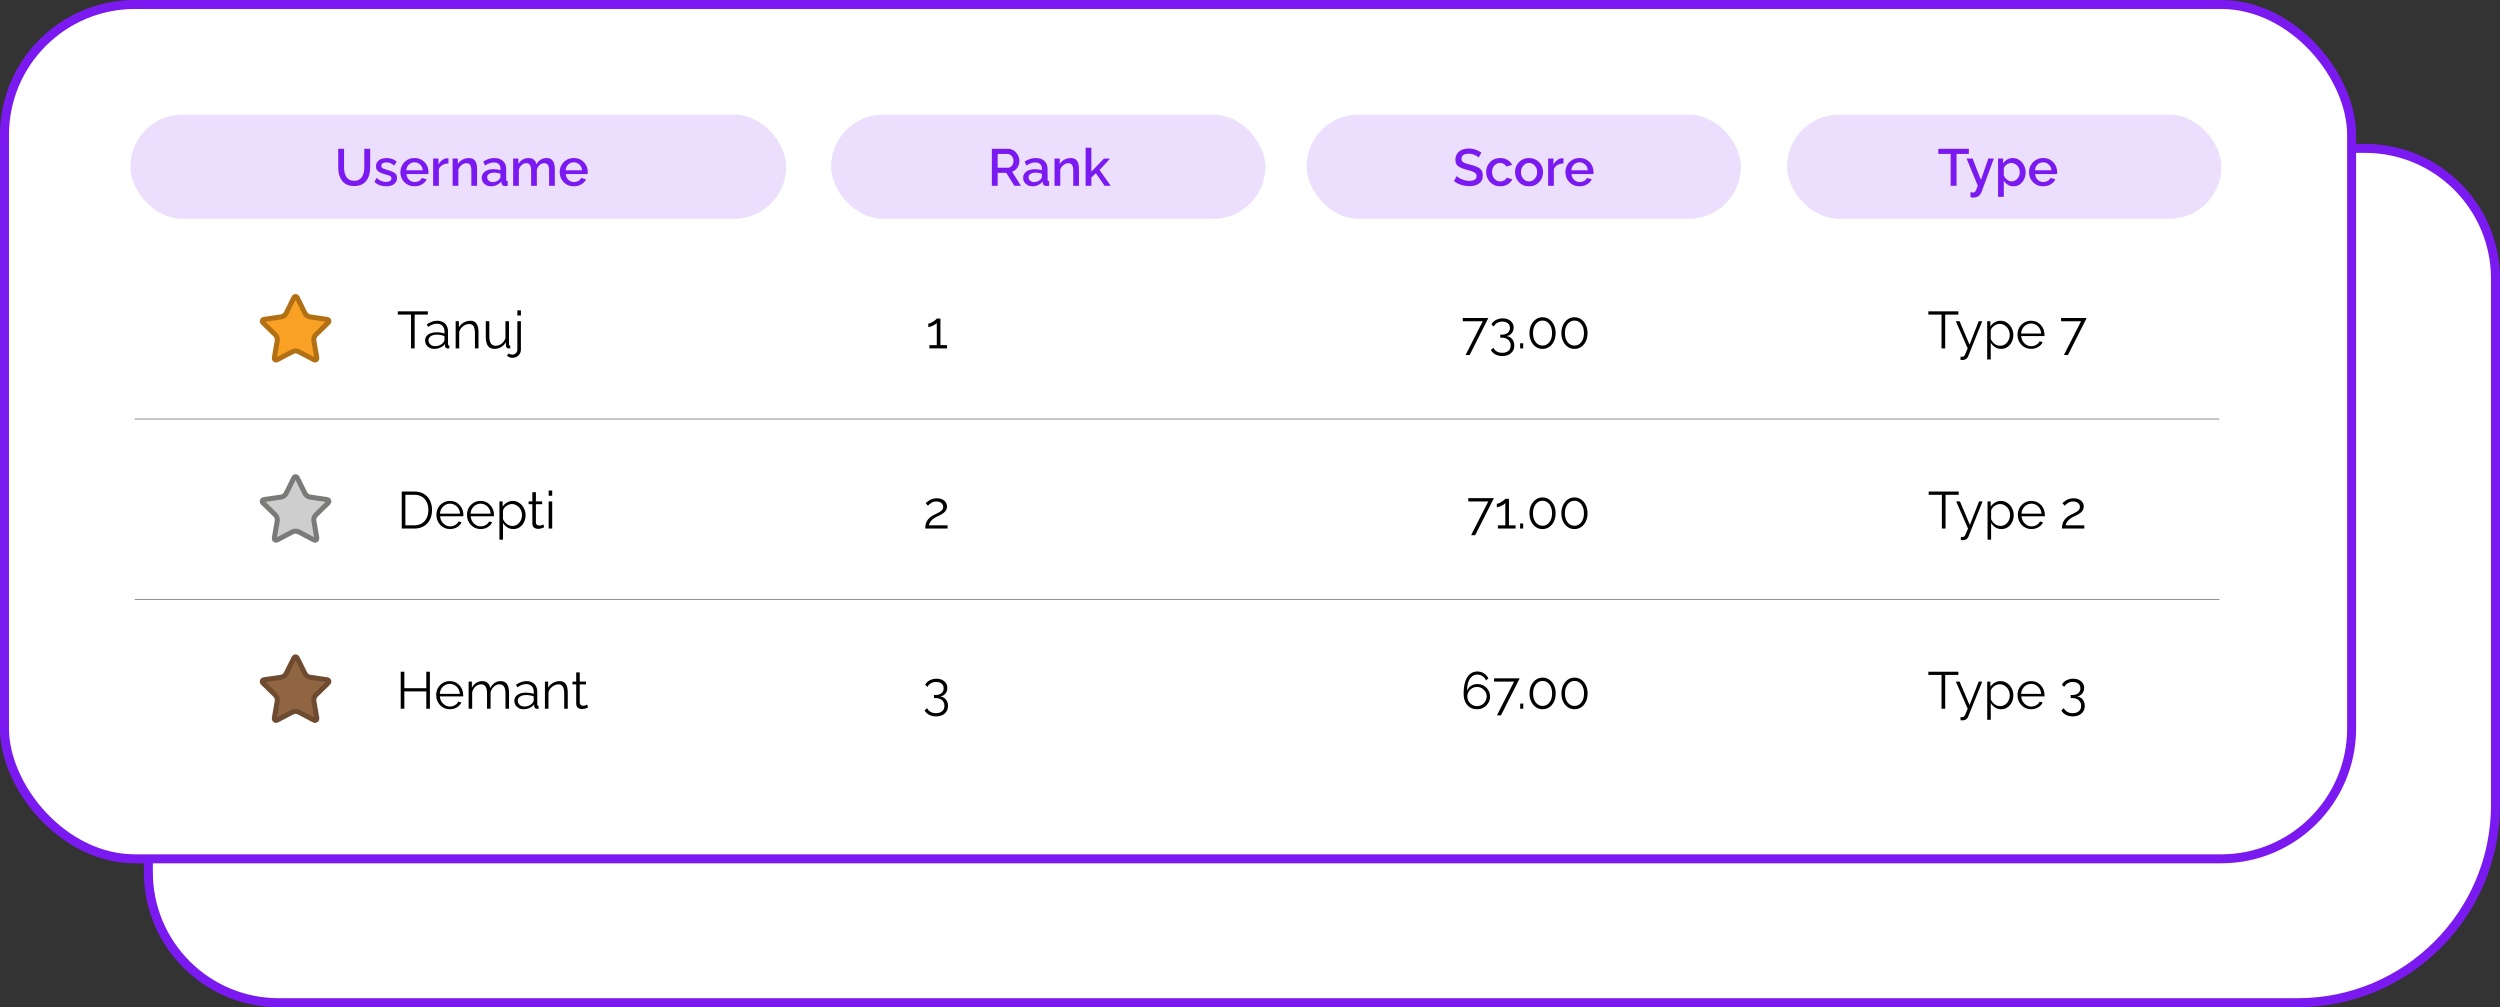 <svg width="556" height="224" viewBox="0 0 556 224" fill="none" xmlns="http://www.w3.org/2000/svg">
<rect x="0" y="0" width="556" height="224" fill="#333333" stroke="none"/>
<path d="M62 33H526C542.016 33 555 45.984 555 62V179C555 203.301 535.301 223 511 223H62C45.984 223 33 210.016 33 194V62C33 45.984 45.984 33 62 33Z" fill="white" stroke="#7A1AF0" stroke-width="2"/>
<rect x="1" y="1" width="522" height="190" rx="29" fill="white" stroke="#7A1AF0" stroke-width="2"/>
<rect x="184.838" y="25.486" width="96.588" height="23.181" rx="11.591" fill="#EBDFFD"/>
<path d="M220.588 41.316V33.087H224.17C224.541 33.087 224.881 33.164 225.19 33.319C225.499 33.474 225.765 33.678 225.989 33.933C226.221 34.188 226.399 34.474 226.523 34.791C226.654 35.108 226.72 35.432 226.72 35.764C226.72 36.128 226.654 36.475 226.523 36.808C226.391 37.14 226.202 37.426 225.955 37.665C225.715 37.905 225.433 38.079 225.108 38.187L227.044 41.316H225.584L223.799 38.453H221.886V41.316H220.588ZM221.886 37.306H224.158C224.398 37.306 224.61 37.236 224.796 37.097C224.981 36.958 225.128 36.773 225.236 36.541C225.344 36.302 225.398 36.043 225.398 35.764C225.398 35.479 225.336 35.224 225.213 35C225.089 34.768 224.927 34.582 224.726 34.443C224.533 34.304 224.32 34.235 224.089 34.235H221.886V37.306ZM227.546 39.543C227.546 39.157 227.655 38.821 227.871 38.535C228.095 38.241 228.4 38.017 228.787 37.862C229.173 37.7 229.621 37.619 230.131 37.619C230.402 37.619 230.676 37.638 230.954 37.677C231.24 37.716 231.491 37.777 231.707 37.862V37.48C231.707 37.055 231.58 36.723 231.325 36.483C231.07 36.244 230.703 36.124 230.224 36.124C229.884 36.124 229.563 36.186 229.262 36.309C228.961 36.425 228.64 36.591 228.3 36.808L227.871 35.95C228.273 35.68 228.675 35.479 229.076 35.347C229.486 35.216 229.915 35.15 230.363 35.15C231.174 35.15 231.812 35.367 232.275 35.799C232.747 36.224 232.982 36.831 232.982 37.619V39.879C232.982 40.026 233.006 40.13 233.052 40.192C233.106 40.254 233.195 40.289 233.319 40.296V41.316C233.203 41.34 233.098 41.355 233.006 41.363C232.913 41.37 232.836 41.374 232.774 41.374C232.503 41.374 232.299 41.309 232.16 41.177C232.02 41.046 231.939 40.891 231.916 40.714L231.881 40.366C231.619 40.706 231.282 40.969 230.873 41.154C230.463 41.34 230.05 41.432 229.633 41.432C229.231 41.432 228.872 41.351 228.555 41.189C228.238 41.019 227.991 40.791 227.813 40.505C227.635 40.219 227.546 39.898 227.546 39.543ZM231.406 39.914C231.499 39.813 231.572 39.713 231.626 39.613C231.68 39.512 231.707 39.423 231.707 39.346V38.651C231.491 38.566 231.263 38.504 231.024 38.465C230.784 38.419 230.548 38.396 230.317 38.396C229.853 38.396 229.474 38.488 229.181 38.674C228.895 38.859 228.752 39.114 228.752 39.439C228.752 39.617 228.798 39.786 228.891 39.949C228.991 40.111 229.131 40.242 229.308 40.343C229.494 40.443 229.722 40.493 229.992 40.493C230.27 40.493 230.537 40.439 230.792 40.331C231.047 40.223 231.252 40.084 231.406 39.914ZM239.965 41.316H238.69V37.92C238.69 37.356 238.598 36.943 238.412 36.68C238.234 36.417 237.968 36.286 237.612 36.286C237.365 36.286 237.118 36.348 236.871 36.472C236.631 36.595 236.415 36.765 236.221 36.982C236.028 37.19 235.889 37.434 235.804 37.712V41.316H234.529V35.255H235.688V36.472C235.843 36.201 236.044 35.969 236.291 35.776C236.546 35.575 236.832 35.421 237.149 35.312C237.465 35.204 237.802 35.15 238.157 35.15C238.52 35.15 238.818 35.216 239.05 35.347C239.289 35.479 239.475 35.66 239.606 35.892C239.745 36.116 239.838 36.379 239.884 36.68C239.938 36.974 239.965 37.287 239.965 37.619V41.316ZM245.664 41.316L243.717 38.523L242.72 39.474V41.316H241.445V32.855H242.72V38.187L245.525 35.266H246.893L244.54 37.804L247.02 41.316H245.664Z" fill="#7A1AF0"/>
<rect x="29" y="25.486" width="145.847" height="23.181" rx="11.591" fill="#EBDFFD"/>
<path d="M78.768 41.374C78.111 41.374 77.555 41.262 77.099 41.038C76.651 40.814 76.288 40.509 76.009 40.123C75.739 39.736 75.538 39.296 75.407 38.801C75.283 38.307 75.221 37.793 75.221 37.26V33.087H76.519V37.26C76.519 37.638 76.558 38.005 76.635 38.361C76.713 38.709 76.836 39.022 77.006 39.3C77.176 39.578 77.404 39.798 77.69 39.96C77.984 40.123 78.343 40.204 78.768 40.204C79.201 40.204 79.56 40.123 79.846 39.96C80.139 39.79 80.367 39.566 80.53 39.288C80.7 39.002 80.823 38.685 80.901 38.338C80.978 37.99 81.016 37.631 81.016 37.26V33.087H82.326V37.26C82.326 37.824 82.257 38.357 82.118 38.859C81.986 39.354 81.778 39.79 81.492 40.169C81.214 40.54 80.85 40.834 80.402 41.05C79.954 41.266 79.409 41.374 78.768 41.374ZM85.899 41.432C85.389 41.432 84.906 41.351 84.45 41.189C83.994 41.019 83.604 40.768 83.28 40.435L83.755 39.578C84.103 39.887 84.45 40.111 84.798 40.25C85.153 40.389 85.505 40.459 85.853 40.459C86.208 40.459 86.498 40.393 86.722 40.262C86.946 40.123 87.058 39.922 87.058 39.659C87.058 39.466 87 39.323 86.884 39.23C86.768 39.137 86.598 39.056 86.374 38.987C86.158 38.917 85.895 38.84 85.586 38.755C85.153 38.623 84.79 38.488 84.497 38.349C84.203 38.202 83.983 38.025 83.836 37.816C83.689 37.607 83.616 37.341 83.616 37.016C83.616 36.622 83.716 36.286 83.917 36.008C84.118 35.73 84.396 35.517 84.752 35.37C85.115 35.224 85.532 35.15 86.003 35.15C86.444 35.15 86.85 35.22 87.22 35.359C87.599 35.49 87.931 35.699 88.217 35.985L87.672 36.831C87.402 36.584 87.124 36.402 86.838 36.286C86.56 36.17 86.258 36.112 85.934 36.112C85.748 36.112 85.571 36.135 85.401 36.182C85.231 36.22 85.088 36.298 84.972 36.414C84.864 36.522 84.81 36.676 84.81 36.877C84.81 37.039 84.856 37.171 84.949 37.271C85.041 37.372 85.18 37.457 85.366 37.526C85.551 37.596 85.779 37.673 86.05 37.758C86.521 37.897 86.923 38.036 87.255 38.175C87.588 38.307 87.843 38.481 88.02 38.697C88.206 38.906 88.298 39.195 88.298 39.566C88.298 40.154 88.078 40.613 87.638 40.946C87.205 41.27 86.625 41.432 85.899 41.432ZM92.184 41.432C91.712 41.432 91.283 41.351 90.897 41.189C90.518 41.019 90.19 40.791 89.912 40.505C89.634 40.211 89.417 39.879 89.263 39.508C89.116 39.13 89.043 38.728 89.043 38.303C89.043 37.731 89.174 37.209 89.437 36.738C89.699 36.259 90.066 35.877 90.538 35.591C91.009 35.297 91.562 35.15 92.195 35.15C92.829 35.15 93.374 35.297 93.829 35.591C94.293 35.877 94.652 36.255 94.907 36.727C95.162 37.198 95.29 37.704 95.29 38.245C95.29 38.338 95.286 38.426 95.278 38.511C95.271 38.589 95.263 38.654 95.255 38.709H90.399C90.422 39.064 90.518 39.377 90.688 39.647C90.866 39.91 91.09 40.119 91.361 40.273C91.631 40.42 91.921 40.493 92.23 40.493C92.57 40.493 92.891 40.408 93.192 40.239C93.501 40.069 93.71 39.844 93.818 39.566L94.907 39.879C94.776 40.173 94.575 40.439 94.305 40.679C94.042 40.911 93.729 41.096 93.366 41.235C93.003 41.367 92.609 41.432 92.184 41.432ZM90.364 37.862H94.026C94.003 37.515 93.903 37.209 93.725 36.947C93.555 36.676 93.335 36.468 93.064 36.321C92.802 36.166 92.508 36.089 92.184 36.089C91.867 36.089 91.573 36.166 91.303 36.321C91.04 36.468 90.824 36.676 90.654 36.947C90.484 37.209 90.387 37.515 90.364 37.862ZM99.737 36.356C99.243 36.363 98.802 36.475 98.416 36.692C98.037 36.908 97.767 37.213 97.605 37.607V41.316H96.33V35.255H97.512V36.611C97.721 36.193 97.995 35.861 98.335 35.614C98.675 35.359 99.034 35.22 99.413 35.197C99.49 35.197 99.552 35.197 99.598 35.197C99.653 35.197 99.699 35.2 99.737 35.208V36.356ZM106.101 41.316H104.826V37.92C104.826 37.356 104.733 36.943 104.548 36.68C104.37 36.417 104.103 36.286 103.748 36.286C103.501 36.286 103.254 36.348 103.006 36.472C102.767 36.595 102.55 36.765 102.357 36.982C102.164 37.19 102.025 37.434 101.94 37.712V41.316H100.665V35.255H101.824V36.472C101.979 36.201 102.179 35.969 102.427 35.776C102.682 35.575 102.968 35.421 103.284 35.312C103.601 35.204 103.937 35.15 104.293 35.15C104.656 35.15 104.953 35.216 105.185 35.347C105.425 35.479 105.61 35.66 105.742 35.892C105.881 36.116 105.973 36.379 106.02 36.68C106.074 36.974 106.101 37.287 106.101 37.619V41.316ZM107.14 39.543C107.14 39.157 107.249 38.821 107.465 38.535C107.689 38.241 107.994 38.017 108.381 37.862C108.767 37.7 109.215 37.619 109.725 37.619C109.995 37.619 110.27 37.638 110.548 37.677C110.834 37.716 111.085 37.777 111.301 37.862V37.48C111.301 37.055 111.174 36.723 110.919 36.483C110.664 36.244 110.297 36.124 109.818 36.124C109.478 36.124 109.157 36.186 108.856 36.309C108.554 36.425 108.234 36.591 107.894 36.808L107.465 35.95C107.867 35.68 108.268 35.479 108.67 35.347C109.08 35.216 109.509 35.15 109.957 35.15C110.768 35.15 111.406 35.367 111.869 35.799C112.341 36.224 112.576 36.831 112.576 37.619V39.879C112.576 40.026 112.599 40.13 112.646 40.192C112.7 40.254 112.789 40.289 112.912 40.296V41.316C112.797 41.34 112.692 41.355 112.599 41.363C112.507 41.37 112.429 41.374 112.368 41.374C112.097 41.374 111.892 41.309 111.753 41.177C111.614 41.046 111.533 40.891 111.51 40.714L111.475 40.366C111.212 40.706 110.876 40.969 110.467 41.154C110.057 41.34 109.644 41.432 109.227 41.432C108.825 41.432 108.466 41.351 108.149 41.189C107.832 41.019 107.585 40.791 107.407 40.505C107.229 40.219 107.14 39.898 107.14 39.543ZM111 39.914C111.093 39.813 111.166 39.713 111.22 39.613C111.274 39.512 111.301 39.423 111.301 39.346V38.651C111.085 38.566 110.857 38.504 110.618 38.465C110.378 38.419 110.142 38.396 109.91 38.396C109.447 38.396 109.068 38.488 108.775 38.674C108.489 38.859 108.346 39.114 108.346 39.439C108.346 39.617 108.392 39.786 108.485 39.949C108.585 40.111 108.724 40.242 108.902 40.343C109.088 40.443 109.316 40.493 109.586 40.493C109.864 40.493 110.131 40.439 110.386 40.331C110.641 40.223 110.845 40.084 111 39.914ZM123.396 41.316H122.121V37.92C122.121 37.356 122.028 36.943 121.842 36.68C121.657 36.417 121.386 36.286 121.031 36.286C120.676 36.286 120.343 36.421 120.034 36.692C119.733 36.955 119.52 37.298 119.397 37.723V41.316H118.122V37.92C118.122 37.356 118.029 36.943 117.844 36.68C117.658 36.417 117.392 36.286 117.044 36.286C116.688 36.286 116.356 36.417 116.047 36.68C115.746 36.943 115.529 37.287 115.398 37.712V41.316H114.123V35.255H115.282V36.472C115.522 36.047 115.835 35.722 116.221 35.498C116.615 35.266 117.063 35.15 117.565 35.15C118.068 35.15 118.462 35.282 118.748 35.544C119.041 35.807 119.223 36.135 119.292 36.529C119.555 36.081 119.876 35.741 120.254 35.51C120.641 35.27 121.081 35.15 121.576 35.15C121.931 35.15 122.229 35.216 122.468 35.347C122.708 35.479 122.893 35.66 123.025 35.892C123.156 36.116 123.249 36.379 123.303 36.68C123.365 36.974 123.396 37.287 123.396 37.619V41.316ZM127.612 41.432C127.14 41.432 126.711 41.351 126.325 41.189C125.946 41.019 125.618 40.791 125.34 40.505C125.062 40.211 124.845 39.879 124.691 39.508C124.544 39.13 124.471 38.728 124.471 38.303C124.471 37.731 124.602 37.209 124.865 36.738C125.127 36.259 125.494 35.877 125.966 35.591C126.437 35.297 126.99 35.15 127.623 35.15C128.257 35.15 128.802 35.297 129.258 35.591C129.721 35.877 130.08 36.255 130.335 36.727C130.59 37.198 130.718 37.704 130.718 38.245C130.718 38.338 130.714 38.426 130.706 38.511C130.699 38.589 130.691 38.654 130.683 38.709H125.827C125.85 39.064 125.946 39.377 126.116 39.647C126.294 39.91 126.518 40.119 126.789 40.273C127.059 40.42 127.349 40.493 127.658 40.493C127.998 40.493 128.319 40.408 128.62 40.239C128.929 40.069 129.138 39.844 129.246 39.566L130.335 39.879C130.204 40.173 130.003 40.439 129.733 40.679C129.47 40.911 129.157 41.096 128.794 41.235C128.431 41.367 128.037 41.432 127.612 41.432ZM125.792 37.862H129.455C129.431 37.515 129.331 37.209 129.153 36.947C128.983 36.676 128.763 36.468 128.493 36.321C128.23 36.166 127.936 36.089 127.612 36.089C127.295 36.089 127.001 36.166 126.731 36.321C126.468 36.468 126.252 36.676 126.082 36.947C125.912 37.209 125.815 37.515 125.792 37.862Z" fill="#7A1AF0"/>
<rect x="290.586" y="25.486" width="96.588" height="23.181" rx="11.591" fill="#EBDFFD"/>
<path d="M328.861 35.023C328.784 34.938 328.672 34.849 328.525 34.756C328.378 34.656 328.204 34.563 328.003 34.478C327.802 34.393 327.586 34.324 327.354 34.269C327.122 34.215 326.883 34.188 326.635 34.188C326.095 34.188 325.693 34.289 325.43 34.49C325.167 34.691 325.036 34.969 325.036 35.324C325.036 35.587 325.109 35.795 325.256 35.95C325.403 36.097 325.627 36.22 325.928 36.321C326.23 36.421 326.608 36.529 327.064 36.645C327.621 36.777 328.104 36.935 328.513 37.121C328.923 37.298 329.236 37.538 329.452 37.839C329.668 38.141 329.776 38.538 329.776 39.033C329.776 39.45 329.699 39.81 329.545 40.111C329.39 40.412 329.174 40.66 328.896 40.853C328.617 41.038 328.297 41.177 327.934 41.27C327.57 41.355 327.18 41.398 326.763 41.398C326.353 41.398 325.944 41.355 325.534 41.27C325.133 41.185 324.746 41.061 324.375 40.899C324.012 40.729 323.676 40.524 323.367 40.285L323.958 39.172C324.058 39.273 324.201 39.385 324.387 39.508C324.58 39.624 324.8 39.736 325.048 39.844C325.303 39.953 325.577 40.045 325.87 40.123C326.172 40.192 326.477 40.227 326.786 40.227C327.304 40.227 327.698 40.138 327.968 39.96C328.247 39.775 328.386 39.512 328.386 39.172C328.386 38.894 328.297 38.674 328.119 38.511C327.941 38.342 327.682 38.199 327.342 38.083C327.002 37.967 326.597 37.851 326.125 37.735C325.585 37.588 325.133 37.43 324.769 37.26C324.406 37.082 324.132 36.858 323.946 36.587C323.769 36.309 323.68 35.958 323.68 35.533C323.68 34.992 323.811 34.536 324.074 34.165C324.337 33.786 324.692 33.504 325.14 33.319C325.596 33.126 326.106 33.029 326.67 33.029C327.041 33.029 327.393 33.072 327.725 33.157C328.057 33.234 328.366 33.342 328.652 33.481C328.946 33.62 329.212 33.779 329.452 33.956L328.861 35.023ZM333.663 41.432C333.192 41.432 332.763 41.351 332.377 41.189C331.998 41.019 331.67 40.787 331.391 40.493C331.113 40.2 330.897 39.864 330.742 39.485C330.595 39.106 330.522 38.705 330.522 38.28C330.522 37.708 330.65 37.186 330.905 36.715C331.167 36.244 331.53 35.865 331.994 35.579C332.465 35.293 333.022 35.15 333.663 35.15C334.281 35.15 334.818 35.289 335.274 35.568C335.738 35.838 336.078 36.201 336.294 36.657L335.054 37.051C334.915 36.796 334.718 36.599 334.463 36.46C334.216 36.313 333.941 36.24 333.64 36.24C333.3 36.24 332.991 36.329 332.713 36.506C332.442 36.676 332.226 36.916 332.064 37.225C331.909 37.526 331.832 37.878 331.832 38.28C331.832 38.666 331.913 39.018 332.075 39.334C332.237 39.644 332.454 39.891 332.724 40.076C333.002 40.254 333.312 40.343 333.652 40.343C333.86 40.343 334.061 40.308 334.254 40.239C334.455 40.161 334.629 40.061 334.776 39.937C334.923 39.806 335.027 39.663 335.089 39.508L336.341 39.879C336.209 40.181 336.012 40.447 335.749 40.679C335.494 40.911 335.189 41.096 334.834 41.235C334.486 41.367 334.096 41.432 333.663 41.432ZM340.058 41.432C339.579 41.432 339.15 41.351 338.771 41.189C338.393 41.019 338.064 40.787 337.786 40.493C337.516 40.2 337.307 39.868 337.16 39.497C337.013 39.118 336.94 38.716 336.94 38.291C336.94 37.866 337.013 37.465 337.16 37.086C337.307 36.707 337.516 36.375 337.786 36.089C338.064 35.795 338.393 35.568 338.771 35.405C339.158 35.235 339.586 35.15 340.058 35.15C340.529 35.15 340.954 35.235 341.333 35.405C341.719 35.568 342.047 35.795 342.318 36.089C342.596 36.375 342.809 36.707 342.955 37.086C343.102 37.465 343.176 37.866 343.176 38.291C343.176 38.716 343.102 39.118 342.955 39.497C342.809 39.868 342.596 40.2 342.318 40.493C342.047 40.787 341.719 41.019 341.333 41.189C340.954 41.351 340.529 41.432 340.058 41.432ZM338.25 38.303C338.25 38.689 338.331 39.037 338.493 39.346C338.655 39.655 338.872 39.898 339.142 40.076C339.413 40.254 339.718 40.343 340.058 40.343C340.39 40.343 340.691 40.254 340.962 40.076C341.24 39.891 341.46 39.644 341.622 39.334C341.785 39.018 341.866 38.67 341.866 38.291C341.866 37.905 341.785 37.557 341.622 37.248C341.46 36.939 341.24 36.696 340.962 36.518C340.691 36.333 340.39 36.24 340.058 36.24C339.718 36.24 339.413 36.333 339.142 36.518C338.872 36.703 338.655 36.951 338.493 37.26C338.331 37.561 338.25 37.909 338.25 38.303ZM347.714 36.356C347.219 36.363 346.779 36.475 346.393 36.692C346.014 36.908 345.744 37.213 345.581 37.607V41.316H344.306V35.255H345.489V36.611C345.697 36.193 345.972 35.861 346.312 35.614C346.652 35.359 347.011 35.22 347.389 35.197C347.467 35.197 347.529 35.197 347.575 35.197C347.629 35.197 347.675 35.2 347.714 35.208V36.356ZM351.287 41.432C350.815 41.432 350.386 41.351 350 41.189C349.621 41.019 349.293 40.791 349.015 40.505C348.737 40.211 348.52 39.879 348.366 39.508C348.219 39.13 348.146 38.728 348.146 38.303C348.146 37.731 348.277 37.209 348.54 36.738C348.802 36.259 349.169 35.877 349.641 35.591C350.112 35.297 350.665 35.15 351.298 35.15C351.932 35.15 352.477 35.297 352.932 35.591C353.396 35.877 353.755 36.255 354.01 36.727C354.265 37.198 354.393 37.704 354.393 38.245C354.393 38.338 354.389 38.426 354.381 38.511C354.374 38.589 354.366 38.654 354.358 38.709H349.502C349.525 39.064 349.621 39.377 349.791 39.647C349.969 39.91 350.193 40.119 350.464 40.273C350.734 40.42 351.024 40.493 351.333 40.493C351.673 40.493 351.994 40.408 352.295 40.239C352.604 40.069 352.813 39.844 352.921 39.566L354.01 39.879C353.879 40.173 353.678 40.439 353.408 40.679C353.145 40.911 352.832 41.096 352.469 41.235C352.106 41.367 351.712 41.432 351.287 41.432ZM349.467 37.862H353.129C353.106 37.515 353.006 37.209 352.828 36.947C352.658 36.676 352.438 36.468 352.167 36.321C351.905 36.166 351.611 36.089 351.287 36.089C350.97 36.089 350.676 36.166 350.406 36.321C350.143 36.468 349.927 36.676 349.757 36.947C349.587 37.209 349.49 37.515 349.467 37.862Z" fill="#7A1AF0"/>
<rect x="397.446" y="25.486" width="96.588" height="23.181" rx="11.591" fill="#EBDFFD"/>
<path d="M437.871 34.235H435.135V41.316H433.826V34.235H431.079V33.087H437.871V34.235ZM438.24 42.742C438.356 42.758 438.468 42.773 438.576 42.788C438.692 42.812 438.784 42.823 438.854 42.823C438.985 42.823 439.097 42.781 439.19 42.696C439.291 42.618 439.391 42.472 439.491 42.255C439.592 42.039 439.716 41.726 439.862 41.316L437.37 35.255H438.703L440.558 40.018L442.204 35.255H443.432L440.685 42.719C440.6 42.943 440.477 43.148 440.314 43.333C440.152 43.526 439.951 43.677 439.712 43.785C439.472 43.893 439.19 43.947 438.866 43.947C438.773 43.947 438.676 43.94 438.576 43.924C438.475 43.909 438.363 43.886 438.24 43.855V42.742ZM447.812 41.432C447.325 41.432 446.896 41.316 446.525 41.085C446.155 40.853 445.861 40.551 445.645 40.181V43.785H444.37V35.255H445.494V36.344C445.726 35.981 446.027 35.691 446.398 35.475C446.769 35.258 447.182 35.15 447.638 35.15C448.055 35.15 448.438 35.235 448.786 35.405C449.133 35.568 449.435 35.795 449.69 36.089C449.945 36.383 450.142 36.719 450.281 37.097C450.428 37.468 450.501 37.862 450.501 38.28C450.501 38.859 450.385 39.389 450.153 39.868C449.929 40.347 449.612 40.729 449.203 41.015C448.801 41.293 448.337 41.432 447.812 41.432ZM447.395 40.343C447.665 40.343 447.909 40.285 448.125 40.169C448.349 40.053 448.538 39.898 448.693 39.705C448.855 39.512 448.979 39.292 449.064 39.045C449.149 38.797 449.191 38.542 449.191 38.28C449.191 38.002 449.145 37.739 449.052 37.492C448.959 37.244 448.824 37.028 448.646 36.843C448.476 36.657 448.276 36.51 448.044 36.402C447.82 36.294 447.572 36.24 447.302 36.24C447.14 36.24 446.97 36.271 446.792 36.333C446.614 36.394 446.448 36.479 446.294 36.587C446.139 36.696 446.004 36.823 445.888 36.97C445.772 37.117 445.691 37.271 445.645 37.434V39.022C445.753 39.269 445.896 39.493 446.073 39.694C446.251 39.887 446.456 40.045 446.688 40.169C446.919 40.285 447.155 40.343 447.395 40.343ZM454.395 41.432C453.923 41.432 453.494 41.351 453.108 41.189C452.729 41.019 452.401 40.791 452.123 40.505C451.845 40.211 451.628 39.879 451.474 39.508C451.327 39.13 451.254 38.728 451.254 38.303C451.254 37.731 451.385 37.209 451.648 36.738C451.91 36.259 452.277 35.877 452.749 35.591C453.22 35.297 453.773 35.15 454.406 35.15C455.04 35.15 455.585 35.297 456.04 35.591C456.504 35.877 456.863 36.255 457.118 36.727C457.373 37.198 457.501 37.704 457.501 38.245C457.501 38.338 457.497 38.426 457.489 38.511C457.481 38.589 457.474 38.654 457.466 38.709H452.61C452.633 39.064 452.729 39.377 452.899 39.647C453.077 39.91 453.301 40.119 453.572 40.273C453.842 40.42 454.132 40.493 454.441 40.493C454.781 40.493 455.102 40.408 455.403 40.239C455.712 40.069 455.921 39.844 456.029 39.566L457.118 39.879C456.987 40.173 456.786 40.439 456.516 40.679C456.253 40.911 455.94 41.096 455.577 41.235C455.214 41.367 454.82 41.432 454.395 41.432ZM452.575 37.862H456.237C456.214 37.515 456.114 37.209 455.936 36.947C455.766 36.676 455.546 36.468 455.275 36.321C455.013 36.166 454.719 36.089 454.395 36.089C454.078 36.089 453.784 36.166 453.514 36.321C453.251 36.468 453.035 36.676 452.865 36.947C452.695 37.209 452.598 37.515 452.575 37.862Z" fill="#7A1AF0"/>
<path d="M95.153 69.966H92.22V77.477H91.409V69.966H88.476V69.247H95.153V69.966ZM94.536 75.738C94.536 75.359 94.644 75.035 94.861 74.764C95.077 74.486 95.375 74.274 95.753 74.127C96.14 73.972 96.584 73.895 97.086 73.895C97.38 73.895 97.685 73.918 98.002 73.965C98.319 74.011 98.601 74.081 98.848 74.173V73.663C98.848 73.153 98.697 72.748 98.396 72.446C98.095 72.145 97.677 71.994 97.144 71.994C96.82 71.994 96.499 72.056 96.182 72.18C95.873 72.296 95.549 72.469 95.209 72.701L94.907 72.145C95.301 71.874 95.688 71.674 96.066 71.542C96.445 71.403 96.831 71.334 97.225 71.334C97.967 71.334 98.554 71.546 98.987 71.971C99.42 72.396 99.636 72.983 99.636 73.733V76.526C99.636 76.634 99.659 76.716 99.706 76.769C99.752 76.816 99.826 76.843 99.926 76.851V77.477C99.841 77.484 99.767 77.492 99.706 77.5C99.644 77.507 99.597 77.507 99.567 77.5C99.373 77.492 99.227 77.43 99.126 77.314C99.026 77.198 98.972 77.075 98.964 76.943L98.952 76.503C98.682 76.851 98.33 77.121 97.898 77.314C97.465 77.5 97.024 77.593 96.576 77.593C96.19 77.593 95.838 77.511 95.522 77.349C95.212 77.179 94.969 76.955 94.791 76.677C94.621 76.391 94.536 76.078 94.536 75.738ZM98.581 76.202C98.666 76.093 98.732 75.989 98.778 75.889C98.825 75.788 98.848 75.699 98.848 75.622V74.741C98.585 74.641 98.311 74.564 98.025 74.509C97.747 74.455 97.465 74.428 97.179 74.428C96.615 74.428 96.159 74.54 95.811 74.764C95.464 74.989 95.29 75.294 95.29 75.68C95.29 75.904 95.348 76.117 95.464 76.317C95.579 76.511 95.749 76.673 95.974 76.804C96.198 76.928 96.46 76.99 96.762 76.99C97.14 76.99 97.492 76.916 97.817 76.769C98.149 76.623 98.404 76.433 98.581 76.202ZM106.416 77.477H105.628V74.104C105.628 73.393 105.523 72.875 105.315 72.551C105.106 72.218 104.778 72.052 104.329 72.052C104.02 72.052 103.715 72.129 103.414 72.284C103.112 72.431 102.846 72.636 102.614 72.898C102.39 73.153 102.228 73.447 102.127 73.779V77.477H101.339V71.438H102.058V72.806C102.22 72.512 102.432 72.257 102.695 72.041C102.958 71.817 103.255 71.643 103.588 71.519C103.92 71.395 104.264 71.334 104.619 71.334C104.951 71.334 105.233 71.395 105.465 71.519C105.697 71.643 105.883 71.82 106.022 72.052C106.161 72.276 106.261 72.551 106.323 72.875C106.385 73.192 106.416 73.547 106.416 73.942V77.477ZM108.038 74.985V71.438H108.827V74.846C108.827 75.533 108.943 76.047 109.174 76.387C109.414 76.727 109.765 76.897 110.229 76.897C110.538 76.897 110.836 76.831 111.122 76.7C111.415 76.561 111.674 76.368 111.898 76.121C112.122 75.865 112.292 75.572 112.408 75.24V71.438H113.196V76.526C113.196 76.634 113.219 76.716 113.266 76.769C113.312 76.816 113.382 76.843 113.474 76.851V77.477C113.382 77.484 113.308 77.488 113.254 77.488C113.2 77.496 113.15 77.5 113.104 77.5C112.949 77.484 112.814 77.422 112.698 77.314C112.59 77.206 112.532 77.075 112.524 76.92L112.501 76.109C112.238 76.573 111.879 76.936 111.423 77.198C110.975 77.461 110.488 77.593 109.962 77.593C109.329 77.593 108.85 77.372 108.525 76.932C108.201 76.491 108.038 75.842 108.038 74.985ZM114.074 79.574C113.819 79.574 113.58 79.54 113.356 79.47C113.124 79.401 112.923 79.285 112.753 79.122L113.135 78.589C113.251 78.697 113.387 78.771 113.541 78.809C113.688 78.848 113.835 78.867 113.982 78.867C114.167 78.867 114.341 78.821 114.503 78.728C114.665 78.636 114.797 78.504 114.897 78.334C115.005 78.172 115.059 77.99 115.059 77.79V71.438H115.848V77.743C115.848 78.099 115.763 78.415 115.593 78.694C115.423 78.972 115.202 79.188 114.932 79.343C114.661 79.497 114.376 79.574 114.074 79.574ZM115.059 70.174V69.016H115.848V70.174H115.059Z" fill="black"/>
<path d="M210.624 76.758V77.477H206.695V76.758H208.341V71.797C208.279 71.89 208.175 71.99 208.028 72.099C207.881 72.207 207.711 72.307 207.518 72.4C207.333 72.493 207.147 72.57 206.962 72.632C206.776 72.694 206.606 72.725 206.452 72.725V71.96C206.63 71.96 206.823 71.909 207.031 71.809C207.24 71.708 207.441 71.592 207.634 71.461C207.827 71.33 207.989 71.206 208.121 71.09C208.252 70.974 208.326 70.897 208.341 70.858H209.152V76.758H210.624Z" fill="black"/>
<path d="M329.759 71.45H325.32V70.719H331.011L326.85 78.949H325.946L329.759 71.45ZM335.104 74.741C335.452 74.795 335.749 74.919 335.996 75.112C336.244 75.305 336.437 75.549 336.576 75.842C336.715 76.136 336.785 76.468 336.785 76.839C336.785 77.303 336.673 77.712 336.448 78.068C336.224 78.423 335.911 78.697 335.51 78.891C335.108 79.084 334.64 79.18 334.107 79.18C333.52 79.18 333.006 79.061 332.566 78.821C332.125 78.589 331.793 78.265 331.569 77.847L332.114 77.349C332.284 77.681 332.535 77.948 332.867 78.149C333.199 78.357 333.613 78.462 334.107 78.462C334.679 78.462 335.131 78.319 335.463 78.033C335.803 77.755 335.973 77.353 335.973 76.828C335.973 76.302 335.796 75.885 335.44 75.576C335.092 75.259 334.594 75.1 333.945 75.1H333.655V74.428H333.968C334.563 74.428 335.019 74.289 335.336 74.011C335.653 73.733 335.811 73.377 335.811 72.945C335.811 72.628 335.738 72.365 335.591 72.156C335.444 71.948 335.243 71.79 334.988 71.681C334.741 71.573 334.455 71.519 334.13 71.519C333.69 71.519 333.3 71.62 332.96 71.82C332.627 72.014 332.376 72.284 332.206 72.632L331.696 72.145C331.828 71.874 332.017 71.639 332.264 71.438C332.512 71.237 332.801 71.082 333.134 70.974C333.466 70.858 333.821 70.8 334.2 70.8C334.679 70.8 335.1 70.889 335.463 71.067C335.826 71.237 336.112 71.477 336.321 71.786C336.53 72.095 336.634 72.458 336.634 72.875C336.634 73.184 336.572 73.47 336.448 73.733C336.325 73.996 336.147 74.216 335.915 74.394C335.691 74.571 335.421 74.687 335.104 74.741ZM338.073 77.477V76.341H338.757V77.477H338.073ZM345.972 74.081C345.972 74.76 345.844 75.367 345.589 75.9C345.342 76.426 344.998 76.839 344.558 77.14C344.117 77.442 343.619 77.593 343.062 77.593C342.506 77.593 342.008 77.442 341.567 77.14C341.135 76.839 340.791 76.426 340.536 75.9C340.281 75.367 340.153 74.76 340.153 74.081C340.153 73.401 340.281 72.798 340.536 72.272C340.791 71.739 341.135 71.322 341.567 71.021C342.008 70.712 342.506 70.557 343.062 70.557C343.619 70.557 344.117 70.712 344.558 71.021C344.998 71.322 345.342 71.739 345.589 72.272C345.844 72.798 345.972 73.401 345.972 74.081ZM345.172 74.081C345.172 73.532 345.083 73.049 344.905 72.632C344.728 72.215 344.48 71.89 344.164 71.658C343.847 71.419 343.48 71.299 343.062 71.299C342.645 71.299 342.278 71.419 341.961 71.658C341.644 71.89 341.393 72.215 341.208 72.632C341.03 73.049 340.941 73.532 340.941 74.081C340.941 74.629 341.03 75.112 341.208 75.529C341.393 75.947 341.644 76.271 341.961 76.503C342.278 76.735 342.645 76.851 343.062 76.851C343.48 76.851 343.847 76.735 344.164 76.503C344.48 76.263 344.728 75.939 344.905 75.529C345.083 75.112 345.172 74.629 345.172 74.081ZM353.069 74.081C353.069 74.76 352.941 75.367 352.686 75.9C352.439 76.426 352.095 76.839 351.655 77.14C351.214 77.442 350.716 77.593 350.159 77.593C349.603 77.593 349.105 77.442 348.664 77.14C348.231 76.839 347.888 76.426 347.633 75.9C347.378 75.367 347.25 74.76 347.25 74.081C347.25 73.401 347.378 72.798 347.633 72.272C347.888 71.739 348.231 71.322 348.664 71.021C349.105 70.712 349.603 70.557 350.159 70.557C350.716 70.557 351.214 70.712 351.655 71.021C352.095 71.322 352.439 71.739 352.686 72.272C352.941 72.798 353.069 73.401 353.069 74.081ZM352.269 74.081C352.269 73.532 352.18 73.049 352.002 72.632C351.825 72.215 351.577 71.89 351.26 71.658C350.944 71.419 350.577 71.299 350.159 71.299C349.742 71.299 349.375 71.419 349.058 71.658C348.741 71.89 348.49 72.215 348.305 72.632C348.127 73.049 348.038 73.532 348.038 74.081C348.038 74.629 348.127 75.112 348.305 75.529C348.49 75.947 348.741 76.271 349.058 76.503C349.375 76.735 349.742 76.851 350.159 76.851C350.577 76.851 350.944 76.735 351.26 76.503C351.577 76.263 351.825 75.939 352.002 75.529C352.18 75.112 352.269 74.629 352.269 74.081Z" fill="black"/>
<path d="M435.539 69.966H432.607V77.477H431.796V69.966H428.863V69.247H435.539V69.966ZM436.018 79.331C436.126 79.339 436.231 79.343 436.331 79.343C436.431 79.35 436.505 79.347 436.551 79.331C436.644 79.316 436.733 79.261 436.818 79.169C436.903 79.076 437.003 78.898 437.119 78.636C437.235 78.373 437.397 77.987 437.606 77.477L434.975 71.438H435.809L438.023 76.665L440.063 71.438H440.851L437.722 79.227C437.668 79.374 437.587 79.509 437.478 79.632C437.37 79.764 437.235 79.864 437.073 79.934C436.918 80.011 436.725 80.053 436.493 80.061C436.424 80.069 436.35 80.069 436.273 80.061C436.203 80.061 436.118 80.053 436.018 80.038V79.331ZM445.035 77.593C444.533 77.593 444.081 77.461 443.679 77.198C443.285 76.936 442.972 76.611 442.74 76.225V79.945H441.952V71.438H442.659V72.609C442.899 72.23 443.22 71.925 443.621 71.693C444.023 71.453 444.452 71.334 444.908 71.334C445.325 71.334 445.708 71.422 446.055 71.6C446.403 71.77 446.704 72.002 446.959 72.296C447.214 72.589 447.411 72.925 447.55 73.304C447.697 73.675 447.771 74.061 447.771 74.463C447.771 75.027 447.655 75.549 447.423 76.028C447.199 76.499 446.882 76.878 446.473 77.164C446.063 77.45 445.584 77.593 445.035 77.593ZM444.815 76.897C445.147 76.897 445.445 76.831 445.708 76.7C445.97 76.561 446.194 76.376 446.38 76.144C446.573 75.912 446.72 75.653 446.82 75.367C446.921 75.073 446.971 74.772 446.971 74.463C446.971 74.138 446.913 73.829 446.797 73.536C446.689 73.242 446.531 72.983 446.322 72.759C446.113 72.535 445.874 72.357 445.603 72.226C445.333 72.095 445.039 72.029 444.722 72.029C444.522 72.029 444.313 72.068 444.097 72.145C443.88 72.222 443.672 72.334 443.471 72.481C443.277 72.62 443.115 72.778 442.984 72.956C442.852 73.134 442.771 73.323 442.74 73.524V75.379C442.864 75.665 443.03 75.923 443.239 76.155C443.447 76.379 443.687 76.561 443.957 76.7C444.236 76.831 444.522 76.897 444.815 76.897ZM451.714 77.593C451.281 77.593 450.879 77.511 450.508 77.349C450.137 77.179 449.817 76.951 449.546 76.665C449.276 76.372 449.063 76.035 448.909 75.657C448.762 75.278 448.689 74.873 448.689 74.44C448.689 73.876 448.816 73.358 449.071 72.887C449.334 72.415 449.693 72.041 450.149 71.762C450.605 71.477 451.123 71.334 451.702 71.334C452.297 71.334 452.815 71.477 453.255 71.762C453.703 72.048 454.055 72.427 454.31 72.898C454.565 73.362 454.692 73.872 454.692 74.428C454.692 74.49 454.692 74.552 454.692 74.614C454.692 74.668 454.689 74.71 454.681 74.741H449.511C449.55 75.174 449.67 75.56 449.871 75.9C450.079 76.233 450.346 76.499 450.671 76.7C451.003 76.893 451.362 76.99 451.748 76.99C452.143 76.99 452.513 76.889 452.861 76.688C453.217 76.487 453.464 76.225 453.603 75.9L454.287 76.086C454.163 76.372 453.974 76.63 453.719 76.862C453.464 77.094 453.162 77.276 452.815 77.407C452.475 77.531 452.108 77.593 451.714 77.593ZM449.488 74.173H453.951C453.92 73.733 453.8 73.347 453.591 73.014C453.39 72.682 453.124 72.423 452.792 72.238C452.467 72.044 452.108 71.948 451.714 71.948C451.32 71.948 450.96 72.044 450.636 72.238C450.311 72.423 450.045 72.686 449.836 73.026C449.635 73.358 449.519 73.741 449.488 74.173ZM462.827 71.45H458.387V70.719H464.078L459.917 78.949H459.013L462.827 71.45Z" fill="black"/>
<path d="M89.347 117.549V109.32H92.141C93.014 109.32 93.74 109.505 94.32 109.876C94.907 110.239 95.347 110.734 95.641 111.359C95.935 111.978 96.081 112.665 96.081 113.423C96.081 114.257 95.919 114.983 95.595 115.602C95.278 116.22 94.822 116.699 94.227 117.039C93.64 117.379 92.944 117.549 92.141 117.549H89.347ZM95.27 113.423C95.27 112.766 95.147 112.182 94.899 111.672C94.66 111.162 94.308 110.765 93.844 110.479C93.381 110.185 92.813 110.038 92.141 110.038H90.159V116.83H92.141C92.821 116.83 93.392 116.68 93.856 116.378C94.32 116.077 94.671 115.671 94.911 115.161C95.15 114.643 95.27 114.064 95.27 113.423ZM100.078 117.665C99.646 117.665 99.244 117.584 98.873 117.421C98.502 117.251 98.181 117.023 97.911 116.737C97.641 116.444 97.428 116.108 97.273 115.729C97.127 115.35 97.053 114.945 97.053 114.512C97.053 113.948 97.181 113.43 97.436 112.959C97.698 112.488 98.058 112.113 98.514 111.835C98.969 111.549 99.487 111.406 100.067 111.406C100.662 111.406 101.179 111.549 101.62 111.835C102.068 112.121 102.42 112.499 102.675 112.971C102.93 113.434 103.057 113.944 103.057 114.501C103.057 114.562 103.057 114.624 103.057 114.686C103.057 114.74 103.053 114.783 103.046 114.813H97.876C97.915 115.246 98.035 115.633 98.236 115.973C98.444 116.305 98.711 116.571 99.035 116.772C99.368 116.965 99.727 117.062 100.113 117.062C100.507 117.062 100.878 116.962 101.226 116.761C101.581 116.56 101.829 116.297 101.968 115.973L102.651 116.158C102.528 116.444 102.339 116.703 102.084 116.935C101.829 117.166 101.527 117.348 101.179 117.479C100.839 117.603 100.472 117.665 100.078 117.665ZM97.853 114.246H102.315C102.284 113.805 102.165 113.419 101.956 113.086C101.755 112.754 101.489 112.495 101.156 112.31C100.832 112.117 100.472 112.02 100.078 112.02C99.684 112.02 99.325 112.117 99 112.31C98.676 112.495 98.409 112.758 98.201 113.098C98 113.43 97.884 113.813 97.853 114.246ZM106.881 117.665C106.448 117.665 106.046 117.584 105.676 117.421C105.305 117.251 104.984 117.023 104.714 116.737C104.443 116.444 104.231 116.108 104.076 115.729C103.929 115.35 103.856 114.945 103.856 114.512C103.856 113.948 103.983 113.43 104.238 112.959C104.501 112.488 104.86 112.113 105.316 111.835C105.772 111.549 106.29 111.406 106.869 111.406C107.464 111.406 107.982 111.549 108.423 111.835C108.871 112.121 109.222 112.499 109.477 112.971C109.732 113.434 109.86 113.944 109.86 114.501C109.86 114.562 109.86 114.624 109.86 114.686C109.86 114.74 109.856 114.783 109.848 114.813H104.679C104.717 115.246 104.837 115.633 105.038 115.973C105.247 116.305 105.513 116.571 105.838 116.772C106.17 116.965 106.529 117.062 106.916 117.062C107.31 117.062 107.681 116.962 108.028 116.761C108.384 116.56 108.631 116.297 108.77 115.973L109.454 116.158C109.33 116.444 109.141 116.703 108.886 116.935C108.631 117.166 108.33 117.348 107.982 117.479C107.642 117.603 107.275 117.665 106.881 117.665ZM104.656 114.246H109.118C109.087 113.805 108.967 113.419 108.759 113.086C108.558 112.754 108.291 112.495 107.959 112.31C107.634 112.117 107.275 112.02 106.881 112.02C106.487 112.02 106.128 112.117 105.803 112.31C105.479 112.495 105.212 112.758 105.003 113.098C104.802 113.43 104.687 113.813 104.656 114.246ZM114.159 117.665C113.657 117.665 113.205 117.533 112.803 117.271C112.409 117.008 112.096 116.683 111.864 116.297V120.018H111.076V111.51H111.783V112.681C112.022 112.302 112.343 111.997 112.745 111.765C113.147 111.526 113.575 111.406 114.031 111.406C114.449 111.406 114.831 111.495 115.179 111.672C115.527 111.842 115.828 112.074 116.083 112.368C116.338 112.661 116.535 112.998 116.674 113.376C116.821 113.747 116.894 114.133 116.894 114.535C116.894 115.099 116.778 115.621 116.546 116.1C116.322 116.571 116.006 116.95 115.596 117.236C115.187 117.522 114.707 117.665 114.159 117.665ZM113.939 116.969C114.271 116.969 114.568 116.904 114.831 116.772C115.094 116.633 115.318 116.448 115.503 116.216C115.697 115.984 115.843 115.725 115.944 115.439C116.044 115.146 116.094 114.844 116.094 114.535C116.094 114.211 116.036 113.902 115.921 113.608C115.812 113.314 115.654 113.056 115.445 112.831C115.237 112.607 114.997 112.43 114.727 112.298C114.456 112.167 114.163 112.101 113.846 112.101C113.645 112.101 113.436 112.14 113.22 112.217C113.004 112.294 112.795 112.407 112.594 112.553C112.401 112.692 112.239 112.851 112.107 113.029C111.976 113.206 111.895 113.396 111.864 113.596V115.451C111.988 115.737 112.154 115.996 112.362 116.228C112.571 116.452 112.81 116.633 113.081 116.772C113.359 116.904 113.645 116.969 113.939 116.969ZM121.036 117.259C120.975 117.282 120.878 117.325 120.747 117.387C120.615 117.448 120.457 117.502 120.271 117.549C120.086 117.595 119.885 117.618 119.669 117.618C119.445 117.618 119.232 117.576 119.031 117.491C118.838 117.406 118.683 117.278 118.568 117.108C118.452 116.931 118.394 116.714 118.394 116.459V112.136H117.559V111.51H118.394V109.47H119.182V111.51H120.573V112.136H119.182V116.239C119.197 116.455 119.275 116.618 119.414 116.726C119.56 116.834 119.727 116.888 119.912 116.888C120.128 116.888 120.325 116.853 120.503 116.784C120.681 116.707 120.789 116.652 120.828 116.622L121.036 117.259ZM122.021 117.549V111.51H122.809V117.549H122.021ZM122.021 110.247V109.088H122.809V110.247H122.021Z" fill="black"/>
<path d="M205.772 117.549C205.772 117.286 205.795 117.023 205.842 116.761C205.888 116.49 205.977 116.224 206.108 115.961C206.24 115.698 206.433 115.447 206.688 115.208C206.943 114.96 207.279 114.728 207.696 114.512C207.92 114.396 208.152 114.284 208.392 114.176C208.631 114.06 208.855 113.936 209.064 113.805C209.28 113.666 209.45 113.511 209.574 113.341C209.705 113.164 209.771 112.955 209.771 112.716C209.771 112.522 209.713 112.333 209.597 112.148C209.489 111.962 209.319 111.812 209.087 111.696C208.863 111.58 208.581 111.522 208.241 111.522C207.994 111.522 207.77 111.557 207.569 111.626C207.368 111.696 207.19 111.784 207.036 111.893C206.881 111.993 206.75 112.097 206.642 112.206C206.533 112.306 206.445 112.391 206.375 112.461L205.877 111.916C205.915 111.869 206 111.788 206.132 111.672C206.271 111.549 206.445 111.421 206.653 111.29C206.87 111.159 207.121 111.047 207.407 110.954C207.7 110.861 208.021 110.815 208.369 110.815C208.84 110.815 209.242 110.9 209.574 111.07C209.914 111.232 210.173 111.452 210.351 111.73C210.528 112.009 210.617 112.31 210.617 112.634C210.617 112.951 210.548 113.226 210.408 113.457C210.277 113.681 210.103 113.878 209.887 114.048C209.678 114.211 209.458 114.354 209.226 114.477C209.002 114.593 208.797 114.694 208.612 114.779C208.249 114.949 207.944 115.119 207.696 115.289C207.449 115.459 207.252 115.633 207.105 115.81C206.958 115.98 206.842 116.15 206.757 116.32C206.68 116.483 206.626 116.652 206.595 116.83H210.745V117.549H205.772Z" fill="black"/>
<path d="M330.989 111.522H326.55V110.792H332.241L328.08 119.021H327.176L330.989 111.522ZM337.064 116.83V117.549H333.135V116.83H334.781V111.869C334.719 111.962 334.615 112.063 334.468 112.171C334.321 112.279 334.151 112.379 333.958 112.472C333.772 112.565 333.587 112.642 333.401 112.704C333.216 112.766 333.046 112.797 332.892 112.797V112.032C333.069 112.032 333.262 111.982 333.471 111.881C333.68 111.781 333.881 111.665 334.074 111.533C334.267 111.402 334.429 111.278 334.561 111.162C334.692 111.047 334.765 110.969 334.781 110.931H335.592V116.83H337.064ZM338.069 117.549V116.413H338.753V117.549H338.069ZM345.968 114.153C345.968 114.833 345.84 115.439 345.585 115.973C345.338 116.498 344.994 116.911 344.554 117.213C344.113 117.514 343.615 117.665 343.059 117.665C342.502 117.665 342.004 117.514 341.563 117.213C341.131 116.911 340.787 116.498 340.532 115.973C340.277 115.439 340.149 114.833 340.149 114.153C340.149 113.473 340.277 112.87 340.532 112.345C340.787 111.812 341.131 111.394 341.563 111.093C342.004 110.784 342.502 110.629 343.059 110.629C343.615 110.629 344.113 110.784 344.554 111.093C344.994 111.394 345.338 111.812 345.585 112.345C345.84 112.87 345.968 113.473 345.968 114.153ZM345.168 114.153C345.168 113.604 345.079 113.121 344.901 112.704C344.724 112.287 344.476 111.962 344.16 111.73C343.843 111.491 343.476 111.371 343.059 111.371C342.641 111.371 342.274 111.491 341.957 111.73C341.641 111.962 341.39 112.287 341.204 112.704C341.026 113.121 340.937 113.604 340.937 114.153C340.937 114.701 341.026 115.184 341.204 115.602C341.39 116.019 341.641 116.343 341.957 116.575C342.274 116.807 342.641 116.923 343.059 116.923C343.476 116.923 343.843 116.807 344.16 116.575C344.476 116.336 344.724 116.011 344.901 115.602C345.079 115.184 345.168 114.701 345.168 114.153ZM353.065 114.153C353.065 114.833 352.937 115.439 352.682 115.973C352.435 116.498 352.091 116.911 351.651 117.213C351.21 117.514 350.712 117.665 350.155 117.665C349.599 117.665 349.101 117.514 348.66 117.213C348.228 116.911 347.884 116.498 347.629 115.973C347.374 115.439 347.246 114.833 347.246 114.153C347.246 113.473 347.374 112.87 347.629 112.345C347.884 111.812 348.228 111.394 348.66 111.093C349.101 110.784 349.599 110.629 350.155 110.629C350.712 110.629 351.21 110.784 351.651 111.093C352.091 111.394 352.435 111.812 352.682 112.345C352.937 112.87 353.065 113.473 353.065 114.153ZM352.265 114.153C352.265 113.604 352.176 113.121 351.998 112.704C351.821 112.287 351.573 111.962 351.257 111.73C350.94 111.491 350.573 111.371 350.155 111.371C349.738 111.371 349.371 111.491 349.054 111.73C348.738 111.962 348.486 112.287 348.301 112.704C348.123 113.121 348.034 113.604 348.034 114.153C348.034 114.701 348.123 115.184 348.301 115.602C348.486 116.019 348.738 116.343 349.054 116.575C349.371 116.807 349.738 116.923 350.155 116.923C350.573 116.923 350.94 116.807 351.257 116.575C351.573 116.336 351.821 116.011 351.998 115.602C352.176 115.184 352.265 114.701 352.265 114.153Z" fill="black"/>
<path d="M435.619 110.038H432.686V117.549H431.875V110.038H428.942V109.32H435.619V110.038ZM436.097 119.403C436.205 119.411 436.31 119.415 436.41 119.415C436.511 119.423 436.584 119.419 436.63 119.403C436.723 119.388 436.812 119.334 436.897 119.241C436.982 119.148 437.082 118.971 437.198 118.708C437.314 118.445 437.477 118.059 437.685 117.549L435.054 111.51H435.889L438.102 116.737L440.142 111.51H440.931L437.801 119.299C437.747 119.446 437.666 119.581 437.558 119.705C437.449 119.836 437.314 119.936 437.152 120.006C436.997 120.083 436.804 120.126 436.572 120.134C436.503 120.141 436.43 120.141 436.352 120.134C436.283 120.134 436.198 120.126 436.097 120.11V119.403ZM445.115 117.665C444.612 117.665 444.16 117.533 443.758 117.271C443.364 117.008 443.051 116.683 442.82 116.297V120.018H442.032V111.51H442.739V112.681C442.978 112.302 443.299 111.997 443.701 111.765C444.102 111.526 444.531 111.406 444.987 111.406C445.404 111.406 445.787 111.495 446.135 111.672C446.482 111.842 446.784 112.074 447.039 112.368C447.294 112.661 447.491 112.998 447.63 113.376C447.777 113.747 447.85 114.133 447.85 114.535C447.85 115.099 447.734 115.621 447.502 116.1C447.278 116.571 446.961 116.95 446.552 117.236C446.142 117.522 445.663 117.665 445.115 117.665ZM444.894 116.969C445.227 116.969 445.524 116.904 445.787 116.772C446.05 116.633 446.274 116.448 446.459 116.216C446.652 115.984 446.799 115.725 446.9 115.439C447 115.146 447.05 114.844 447.05 114.535C447.05 114.211 446.992 113.902 446.876 113.608C446.768 113.314 446.61 113.056 446.401 112.831C446.193 112.607 445.953 112.43 445.683 112.298C445.412 112.167 445.118 112.101 444.802 112.101C444.601 112.101 444.392 112.14 444.176 112.217C443.959 112.294 443.751 112.407 443.55 112.553C443.357 112.692 443.194 112.851 443.063 113.029C442.932 113.206 442.851 113.396 442.82 113.596V115.451C442.943 115.737 443.109 115.996 443.318 116.228C443.527 116.452 443.766 116.633 444.037 116.772C444.315 116.904 444.601 116.969 444.894 116.969ZM451.793 117.665C451.36 117.665 450.958 117.584 450.587 117.421C450.217 117.251 449.896 117.023 449.625 116.737C449.355 116.444 449.143 116.108 448.988 115.729C448.841 115.35 448.768 114.945 448.768 114.512C448.768 113.948 448.895 113.43 449.15 112.959C449.413 112.488 449.772 112.113 450.228 111.835C450.684 111.549 451.202 111.406 451.781 111.406C452.376 111.406 452.894 111.549 453.334 111.835C453.783 112.121 454.134 112.499 454.389 112.971C454.644 113.434 454.772 113.944 454.772 114.501C454.772 114.562 454.772 114.624 454.772 114.686C454.772 114.74 454.768 114.783 454.76 114.813H449.591C449.629 115.246 449.749 115.633 449.95 115.973C450.159 116.305 450.425 116.571 450.75 116.772C451.082 116.965 451.441 117.062 451.828 117.062C452.222 117.062 452.593 116.962 452.94 116.761C453.296 116.56 453.543 116.297 453.682 115.973L454.366 116.158C454.242 116.444 454.053 116.703 453.798 116.935C453.543 117.166 453.242 117.348 452.894 117.479C452.554 117.603 452.187 117.665 451.793 117.665ZM449.568 114.246H454.03C453.999 113.805 453.879 113.419 453.671 113.086C453.47 112.754 453.203 112.495 452.871 112.31C452.546 112.117 452.187 112.02 451.793 112.02C451.399 112.02 451.04 112.117 450.715 112.31C450.39 112.495 450.124 112.758 449.915 113.098C449.714 113.43 449.598 113.813 449.568 114.246ZM458.583 117.549C458.583 117.286 458.606 117.023 458.652 116.761C458.698 116.49 458.787 116.224 458.919 115.961C459.05 115.698 459.243 115.447 459.498 115.208C459.753 114.96 460.089 114.728 460.507 114.512C460.731 114.396 460.963 114.284 461.202 114.176C461.442 114.06 461.666 113.936 461.874 113.805C462.091 113.666 462.261 113.511 462.384 113.341C462.516 113.164 462.581 112.955 462.581 112.716C462.581 112.522 462.523 112.333 462.407 112.148C462.299 111.962 462.129 111.812 461.897 111.696C461.673 111.58 461.391 111.522 461.051 111.522C460.804 111.522 460.58 111.557 460.379 111.626C460.178 111.696 460 111.784 459.846 111.893C459.691 111.993 459.56 112.097 459.452 112.206C459.344 112.306 459.255 112.391 459.185 112.461L458.687 111.916C458.726 111.869 458.811 111.788 458.942 111.672C459.081 111.549 459.255 111.421 459.463 111.29C459.68 111.159 459.931 111.047 460.217 110.954C460.51 110.861 460.831 110.815 461.179 110.815C461.65 110.815 462.052 110.9 462.384 111.07C462.724 111.232 462.983 111.452 463.161 111.73C463.339 112.009 463.427 112.31 463.427 112.634C463.427 112.951 463.358 113.226 463.219 113.457C463.087 113.681 462.914 113.878 462.697 114.048C462.489 114.211 462.268 114.354 462.037 114.477C461.812 114.593 461.608 114.694 461.422 114.779C461.059 114.949 460.754 115.119 460.507 115.289C460.259 115.459 460.062 115.633 459.915 115.81C459.769 115.98 459.653 116.15 459.568 116.32C459.491 116.483 459.436 116.652 459.406 116.83H463.555V117.549H458.583Z" fill="black"/>
<path d="M95.609 149.392V157.621H94.809V153.773H89.929V157.621H89.118V149.392H89.929V153.054H94.809V149.392H95.609ZM100.03 157.737C99.597 157.737 99.195 157.656 98.825 157.494C98.454 157.324 98.133 157.096 97.862 156.81C97.592 156.516 97.379 156.18 97.225 155.801C97.078 155.423 97.005 155.017 97.005 154.584C97.005 154.02 97.132 153.503 97.387 153.031C97.65 152.56 98.009 152.185 98.465 151.907C98.921 151.621 99.439 151.478 100.018 151.478C100.613 151.478 101.131 151.621 101.571 151.907C102.02 152.193 102.371 152.571 102.626 153.043C102.881 153.506 103.009 154.016 103.009 154.573C103.009 154.635 103.009 154.696 103.009 154.758C103.009 154.812 103.005 154.855 102.997 154.886H97.828C97.866 155.318 97.986 155.705 98.187 156.045C98.396 156.377 98.662 156.644 98.987 156.845C99.319 157.038 99.678 157.134 100.065 157.134C100.459 157.134 100.83 157.034 101.177 156.833C101.533 156.632 101.78 156.369 101.919 156.045L102.603 156.23C102.479 156.516 102.29 156.775 102.035 157.007C101.78 157.239 101.479 157.42 101.131 157.552C100.791 157.675 100.424 157.737 100.03 157.737ZM97.805 154.318H102.267C102.236 153.877 102.116 153.491 101.908 153.159C101.707 152.826 101.44 152.568 101.108 152.382C100.783 152.189 100.424 152.092 100.03 152.092C99.636 152.092 99.276 152.189 98.952 152.382C98.627 152.568 98.361 152.83 98.152 153.17C97.951 153.503 97.835 153.885 97.805 154.318ZM113.207 157.621H112.419V154.248C112.419 153.545 112.307 153.027 112.083 152.695C111.859 152.363 111.527 152.197 111.086 152.197C110.63 152.197 110.221 152.359 109.858 152.684C109.502 153.008 109.251 153.425 109.104 153.935V157.621H108.316V154.248C108.316 153.537 108.208 153.02 107.992 152.695C107.775 152.363 107.443 152.197 106.995 152.197C106.547 152.197 106.141 152.355 105.778 152.672C105.415 152.989 105.16 153.406 105.013 153.924V157.621H104.225V151.582H104.943V152.95C105.198 152.479 105.523 152.116 105.917 151.861C106.319 151.606 106.763 151.478 107.25 151.478C107.752 151.478 108.158 151.621 108.467 151.907C108.776 152.193 108.965 152.568 109.035 153.031C109.313 152.521 109.645 152.135 110.032 151.872C110.426 151.609 110.87 151.478 111.364 151.478C111.704 151.478 111.99 151.54 112.222 151.664C112.462 151.787 112.651 151.965 112.79 152.197C112.937 152.421 113.041 152.695 113.103 153.02C113.173 153.336 113.207 153.692 113.207 154.086V157.621ZM114.389 155.883C114.389 155.504 114.497 155.179 114.713 154.909C114.93 154.631 115.227 154.418 115.606 154.271C115.992 154.117 116.437 154.04 116.939 154.04C117.232 154.04 117.538 154.063 117.854 154.109C118.171 154.156 118.453 154.225 118.701 154.318V153.808C118.701 153.298 118.55 152.892 118.249 152.591C117.947 152.289 117.53 152.139 116.997 152.139C116.672 152.139 116.352 152.201 116.035 152.324C115.726 152.44 115.401 152.614 115.061 152.846L114.76 152.289C115.154 152.019 115.54 151.818 115.919 151.687C116.297 151.548 116.684 151.478 117.078 151.478C117.82 151.478 118.407 151.691 118.84 152.116C119.272 152.541 119.489 153.128 119.489 153.877V156.671C119.489 156.779 119.512 156.86 119.558 156.914C119.605 156.96 119.678 156.987 119.778 156.995V157.621C119.693 157.629 119.62 157.637 119.558 157.644C119.496 157.652 119.45 157.652 119.419 157.644C119.226 157.637 119.079 157.575 118.979 157.459C118.878 157.343 118.824 157.219 118.816 157.088L118.805 156.647C118.534 156.995 118.183 157.266 117.75 157.459C117.317 157.644 116.877 157.737 116.429 157.737C116.042 157.737 115.691 157.656 115.374 157.494C115.065 157.324 114.822 157.1 114.644 156.821C114.474 156.535 114.389 156.223 114.389 155.883ZM118.434 156.346C118.519 156.238 118.585 156.134 118.631 156.033C118.677 155.933 118.701 155.844 118.701 155.767V154.886C118.438 154.785 118.164 154.708 117.878 154.654C117.599 154.6 117.317 154.573 117.032 154.573C116.467 154.573 116.012 154.685 115.664 154.909C115.316 155.133 115.142 155.438 115.142 155.825C115.142 156.049 115.2 156.261 115.316 156.462C115.432 156.655 115.602 156.817 115.826 156.949C116.05 157.072 116.313 157.134 116.614 157.134C116.993 157.134 117.344 157.061 117.669 156.914C118.001 156.767 118.256 156.578 118.434 156.346ZM126.268 157.621H125.48V154.248C125.48 153.537 125.376 153.02 125.167 152.695C124.959 152.363 124.63 152.197 124.182 152.197C123.873 152.197 123.568 152.274 123.266 152.429C122.965 152.575 122.698 152.78 122.467 153.043C122.243 153.298 122.08 153.591 121.98 153.924V157.621H121.192V151.582H121.91V152.95C122.073 152.656 122.285 152.401 122.548 152.185C122.81 151.961 123.108 151.787 123.44 151.664C123.772 151.54 124.116 151.478 124.472 151.478C124.804 151.478 125.086 151.54 125.318 151.664C125.55 151.787 125.735 151.965 125.874 152.197C126.013 152.421 126.114 152.695 126.176 153.02C126.237 153.336 126.268 153.692 126.268 154.086V157.621ZM130.79 157.331C130.728 157.355 130.632 157.397 130.5 157.459C130.369 157.521 130.21 157.575 130.025 157.621C129.84 157.667 129.639 157.691 129.422 157.691C129.198 157.691 128.986 157.648 128.785 157.563C128.592 157.478 128.437 157.351 128.321 157.181C128.205 157.003 128.147 156.787 128.147 156.532V152.208H127.313V151.582H128.147V149.543H128.936V151.582H130.326V152.208H128.936V156.311C128.951 156.528 129.028 156.69 129.167 156.798C129.314 156.906 129.48 156.96 129.666 156.96C129.882 156.96 130.079 156.926 130.257 156.856C130.435 156.779 130.543 156.725 130.581 156.694L130.79 157.331Z" fill="black"/>
<path d="M209.164 154.886C209.512 154.94 209.809 155.063 210.057 155.257C210.304 155.45 210.497 155.693 210.636 155.987C210.775 156.28 210.845 156.613 210.845 156.984C210.845 157.447 210.733 157.857 210.509 158.212C210.285 158.568 209.972 158.842 209.57 159.035C209.168 159.228 208.701 159.325 208.167 159.325C207.58 159.325 207.066 159.205 206.626 158.966C206.185 158.734 205.853 158.409 205.629 157.992L206.174 157.494C206.344 157.826 206.595 158.092 206.927 158.293C207.26 158.502 207.673 158.606 208.167 158.606C208.739 158.606 209.191 158.463 209.524 158.177C209.864 157.899 210.034 157.497 210.034 156.972C210.034 156.447 209.856 156.029 209.5 155.72C209.153 155.403 208.654 155.245 208.005 155.245H207.715V154.573H208.028C208.623 154.573 209.079 154.434 209.396 154.156C209.713 153.877 209.871 153.522 209.871 153.089C209.871 152.772 209.798 152.51 209.651 152.301C209.504 152.092 209.303 151.934 209.048 151.826C208.801 151.718 208.515 151.664 208.191 151.664C207.75 151.664 207.36 151.764 207.02 151.965C206.688 152.158 206.437 152.429 206.267 152.776L205.757 152.289C205.888 152.019 206.077 151.783 206.325 151.582C206.572 151.382 206.862 151.227 207.194 151.119C207.526 151.003 207.882 150.945 208.26 150.945C208.739 150.945 209.16 151.034 209.524 151.212C209.887 151.382 210.173 151.621 210.381 151.93C210.59 152.239 210.694 152.602 210.694 153.02C210.694 153.329 210.632 153.615 210.509 153.877C210.385 154.14 210.207 154.36 209.976 154.538C209.752 154.716 209.481 154.832 209.164 154.886Z" fill="black"/>
<path d="M331.388 154.909C331.388 155.427 331.256 155.902 330.994 156.335C330.739 156.76 330.391 157.1 329.951 157.355C329.51 157.61 329.016 157.737 328.467 157.737C327.895 157.737 327.385 157.602 326.937 157.331C326.497 157.053 326.149 156.655 325.894 156.138C325.639 155.62 325.511 155.006 325.511 154.295C325.511 153.174 325.639 152.251 325.894 151.524C326.149 150.79 326.504 150.242 326.96 149.879C327.416 149.515 327.945 149.334 328.548 149.334C329.097 149.334 329.587 149.473 330.02 149.751C330.453 150.022 330.781 150.392 331.005 150.864L330.495 151.327C330.333 150.933 330.074 150.62 329.719 150.389C329.371 150.149 328.981 150.029 328.548 150.029C328.092 150.029 327.694 150.172 327.354 150.458C327.014 150.744 326.748 151.154 326.555 151.687C326.369 152.22 326.276 152.865 326.276 153.622C326.392 153.321 326.562 153.058 326.786 152.834C327.01 152.61 327.273 152.436 327.575 152.313C327.884 152.189 328.212 152.127 328.56 152.127C329.085 152.127 329.56 152.251 329.985 152.498C330.418 152.745 330.758 153.081 331.005 153.506C331.26 153.924 331.388 154.391 331.388 154.909ZM328.49 157.042C328.877 157.042 329.232 156.945 329.557 156.752C329.881 156.559 330.14 156.3 330.333 155.975C330.534 155.651 330.634 155.295 330.634 154.909C330.634 154.523 330.534 154.167 330.333 153.843C330.14 153.518 329.881 153.259 329.557 153.066C329.232 152.873 328.877 152.776 328.49 152.776C328.096 152.776 327.733 152.873 327.401 153.066C327.076 153.259 326.817 153.518 326.624 153.843C326.431 154.159 326.334 154.515 326.334 154.909C326.334 155.295 326.431 155.651 326.624 155.975C326.825 156.3 327.088 156.559 327.412 156.752C327.737 156.945 328.096 157.042 328.49 157.042ZM336.726 151.594H332.287V150.864H337.977L333.816 159.093H332.912L336.726 151.594ZM338.09 157.621V156.485H338.774V157.621H338.09ZM345.989 154.225C345.989 154.905 345.861 155.512 345.606 156.045C345.359 156.57 345.015 156.984 344.575 157.285C344.134 157.586 343.636 157.737 343.079 157.737C342.523 157.737 342.025 157.586 341.584 157.285C341.151 156.984 340.808 156.57 340.553 156.045C340.298 155.512 340.17 154.905 340.17 154.225C340.17 153.545 340.298 152.942 340.553 152.417C340.808 151.884 341.151 151.467 341.584 151.165C342.025 150.856 342.523 150.702 343.079 150.702C343.636 150.702 344.134 150.856 344.575 151.165C345.015 151.467 345.359 151.884 345.606 152.417C345.861 152.942 345.989 153.545 345.989 154.225ZM345.189 154.225C345.189 153.676 345.1 153.194 344.922 152.776C344.745 152.359 344.497 152.034 344.18 151.803C343.864 151.563 343.497 151.443 343.079 151.443C342.662 151.443 342.295 151.563 341.978 151.803C341.661 152.034 341.41 152.359 341.225 152.776C341.047 153.194 340.958 153.676 340.958 154.225C340.958 154.774 341.047 155.257 341.225 155.674C341.41 156.091 341.661 156.416 341.978 156.647C342.295 156.879 342.662 156.995 343.079 156.995C343.497 156.995 343.864 156.879 344.18 156.647C344.497 156.408 344.745 156.083 344.922 155.674C345.1 155.257 345.189 154.774 345.189 154.225ZM353.086 154.225C353.086 154.905 352.958 155.512 352.703 156.045C352.456 156.57 352.112 156.984 351.671 157.285C351.231 157.586 350.733 157.737 350.176 157.737C349.62 157.737 349.122 157.586 348.681 157.285C348.248 156.984 347.905 156.57 347.65 156.045C347.395 155.512 347.267 154.905 347.267 154.225C347.267 153.545 347.395 152.942 347.65 152.417C347.905 151.884 348.248 151.467 348.681 151.165C349.122 150.856 349.62 150.702 350.176 150.702C350.733 150.702 351.231 150.856 351.671 151.165C352.112 151.467 352.456 151.884 352.703 152.417C352.958 152.942 353.086 153.545 353.086 154.225ZM352.286 154.225C352.286 153.676 352.197 153.194 352.019 152.776C351.841 152.359 351.594 152.034 351.277 151.803C350.961 151.563 350.594 151.443 350.176 151.443C349.759 151.443 349.392 151.563 349.075 151.803C348.758 152.034 348.507 152.359 348.322 152.776C348.144 153.194 348.055 153.676 348.055 154.225C348.055 154.774 348.144 155.257 348.322 155.674C348.507 156.091 348.758 156.416 349.075 156.647C349.392 156.879 349.759 156.995 350.176 156.995C350.594 156.995 350.961 156.879 351.277 156.647C351.594 156.408 351.841 156.083 352.019 155.674C352.197 155.257 352.286 154.774 352.286 154.225Z" fill="black"/>
<path d="M435.545 150.11H432.613V157.621H431.801V150.11H428.869V149.392H435.545V150.11ZM436.024 159.476C436.132 159.483 436.236 159.487 436.337 159.487C436.437 159.495 436.51 159.491 436.557 159.476C436.65 159.46 436.738 159.406 436.823 159.313C436.908 159.221 437.009 159.043 437.125 158.78C437.241 158.517 437.403 158.131 437.612 157.621L434.981 151.582H435.815L438.029 156.81L440.069 151.582H440.857L437.727 159.371C437.673 159.518 437.592 159.653 437.484 159.777C437.376 159.908 437.241 160.009 437.078 160.078C436.924 160.156 436.731 160.198 436.499 160.206C436.429 160.214 436.356 160.214 436.279 160.206C436.209 160.206 436.124 160.198 436.024 160.183V159.476ZM445.041 157.737C444.539 157.737 444.087 157.606 443.685 157.343C443.291 157.08 442.978 156.756 442.746 156.369V160.09H441.958V151.582H442.665V152.753C442.904 152.374 443.225 152.069 443.627 151.837C444.029 151.598 444.458 151.478 444.914 151.478C445.331 151.478 445.713 151.567 446.061 151.745C446.409 151.915 446.71 152.147 446.965 152.44C447.22 152.734 447.417 153.07 447.556 153.449C447.703 153.819 447.776 154.206 447.776 154.608C447.776 155.172 447.66 155.693 447.429 156.172C447.205 156.644 446.888 157.022 446.478 157.308C446.069 157.594 445.59 157.737 445.041 157.737ZM444.821 157.042C445.153 157.042 445.451 156.976 445.713 156.845C445.976 156.705 446.2 156.52 446.386 156.288C446.579 156.056 446.726 155.798 446.826 155.512C446.926 155.218 446.977 154.917 446.977 154.608C446.977 154.283 446.919 153.974 446.803 153.68C446.695 153.387 446.536 153.128 446.328 152.904C446.119 152.68 445.879 152.502 445.609 152.371C445.339 152.239 445.045 152.174 444.728 152.174C444.527 152.174 444.319 152.212 444.102 152.289C443.886 152.367 443.677 152.479 443.476 152.626C443.283 152.765 443.121 152.923 442.989 153.101C442.858 153.279 442.777 153.468 442.746 153.669V155.523C442.87 155.809 443.036 156.068 443.244 156.3C443.453 156.524 443.693 156.705 443.963 156.845C444.241 156.976 444.527 157.042 444.821 157.042ZM451.719 157.737C451.287 157.737 450.885 157.656 450.514 157.494C450.143 157.324 449.822 157.096 449.552 156.81C449.281 156.516 449.069 156.18 448.914 155.801C448.768 155.423 448.694 155.017 448.694 154.584C448.694 154.02 448.822 153.503 449.077 153.031C449.339 152.56 449.699 152.185 450.155 151.907C450.61 151.621 451.128 151.478 451.708 151.478C452.303 151.478 452.82 151.621 453.261 151.907C453.709 152.193 454.061 152.571 454.316 153.043C454.571 153.506 454.698 154.016 454.698 154.573C454.698 154.635 454.698 154.696 454.698 154.758C454.698 154.812 454.694 154.855 454.686 154.886H449.517C449.556 155.318 449.676 155.705 449.876 156.045C450.085 156.377 450.352 156.644 450.676 156.845C451.008 157.038 451.368 157.134 451.754 157.134C452.148 157.134 452.519 157.034 452.867 156.833C453.222 156.632 453.469 156.369 453.609 156.045L454.292 156.23C454.169 156.516 453.979 156.775 453.724 157.007C453.469 157.239 453.168 157.42 452.82 157.552C452.48 157.675 452.113 157.737 451.719 157.737ZM449.494 154.318H453.956C453.925 153.877 453.806 153.491 453.597 153.159C453.396 152.826 453.13 152.568 452.797 152.382C452.473 152.189 452.113 152.092 451.719 152.092C451.325 152.092 450.966 152.189 450.641 152.382C450.317 152.568 450.05 152.83 449.842 153.17C449.641 153.503 449.525 153.885 449.494 154.318ZM461.975 154.886C462.322 154.94 462.62 155.063 462.867 155.257C463.114 155.45 463.307 155.693 463.447 155.987C463.586 156.28 463.655 156.613 463.655 156.984C463.655 157.447 463.543 157.857 463.319 158.212C463.095 158.568 462.782 158.842 462.38 159.035C461.978 159.228 461.511 159.325 460.978 159.325C460.391 159.325 459.877 159.205 459.436 158.966C458.996 158.734 458.664 158.409 458.439 157.992L458.984 157.494C459.154 157.826 459.405 158.092 459.738 158.293C460.07 158.502 460.483 158.606 460.978 158.606C461.55 158.606 462.002 158.463 462.334 158.177C462.674 157.899 462.844 157.497 462.844 156.972C462.844 156.447 462.666 156.029 462.311 155.72C461.963 155.403 461.465 155.245 460.816 155.245H460.526V154.573H460.839C461.434 154.573 461.89 154.434 462.206 154.156C462.523 153.877 462.682 153.522 462.682 153.089C462.682 152.772 462.608 152.51 462.461 152.301C462.315 152.092 462.114 151.934 461.859 151.826C461.611 151.718 461.326 151.664 461.001 151.664C460.561 151.664 460.17 151.764 459.83 151.965C459.498 152.158 459.247 152.429 459.077 152.776L458.567 152.289C458.698 152.019 458.888 151.783 459.135 151.582C459.382 151.382 459.672 151.227 460.004 151.119C460.336 151.003 460.692 150.945 461.071 150.945C461.55 150.945 461.971 151.034 462.334 151.212C462.697 151.382 462.983 151.621 463.192 151.93C463.4 152.239 463.505 152.602 463.505 153.02C463.505 153.329 463.443 153.615 463.319 153.877C463.195 154.14 463.018 154.36 462.786 154.538C462.562 154.716 462.291 154.832 461.975 154.886Z" fill="black"/>
<path d="M29.966 93.191L493.586 93.191" stroke="black" stroke-width="0.097"/>
<path d="M29.966 133.264L493.586 133.264" stroke="black" stroke-width="0.097"/>
<path d="M65.381 66.148C65.413 66.083 65.463 66.028 65.526 65.989C65.588 65.95 65.66 65.93 65.733 65.93C65.807 65.93 65.878 65.95 65.941 65.989C66.003 66.028 66.053 66.083 66.086 66.148L67.8 69.621C67.913 69.849 68.08 70.047 68.286 70.197C68.492 70.347 68.731 70.445 68.984 70.482L72.817 71.043C72.89 71.053 72.958 71.084 73.014 71.131C73.07 71.178 73.112 71.24 73.135 71.31C73.157 71.38 73.16 71.455 73.143 71.526C73.125 71.597 73.088 71.662 73.035 71.713L70.263 74.413C70.08 74.591 69.943 74.811 69.864 75.054C69.785 75.297 69.766 75.555 69.809 75.807L70.464 79.621C70.477 79.694 70.469 79.769 70.441 79.837C70.414 79.905 70.368 79.964 70.308 80.008C70.248 80.051 70.178 80.077 70.104 80.082C70.031 80.087 69.957 80.071 69.892 80.037L66.465 78.235C66.239 78.116 65.988 78.054 65.733 78.054C65.478 78.054 65.227 78.116 65.001 78.235L61.575 80.037C61.51 80.071 61.436 80.087 61.363 80.081C61.289 80.076 61.219 80.05 61.159 80.007C61.1 79.964 61.053 79.905 61.026 79.837C60.998 79.768 60.99 79.694 61.003 79.621L61.657 75.808C61.7 75.556 61.681 75.297 61.602 75.054C61.523 74.811 61.386 74.591 61.203 74.413L58.431 71.714C58.378 71.663 58.341 71.598 58.323 71.526C58.305 71.455 58.307 71.38 58.33 71.31C58.353 71.24 58.395 71.177 58.451 71.13C58.508 71.083 58.576 71.052 58.649 71.042L62.482 70.482C62.735 70.445 62.974 70.347 63.181 70.197C63.387 70.047 63.554 69.85 63.667 69.621L65.381 66.148Z" fill="#F9A125" stroke="#B27015" stroke-width="1.113" stroke-linecap="round" stroke-linejoin="round"/>
<path d="M65.381 106.221C65.413 106.155 65.463 106.1 65.526 106.061C65.588 106.022 65.66 106.002 65.733 106.002C65.807 106.002 65.878 106.022 65.941 106.061C66.003 106.1 66.053 106.155 66.086 106.221L67.8 109.693C67.913 109.922 68.08 110.119 68.286 110.269C68.492 110.419 68.731 110.517 68.984 110.554L72.817 111.115C72.89 111.125 72.958 111.156 73.014 111.203C73.07 111.251 73.112 111.313 73.135 111.382C73.157 111.452 73.16 111.527 73.143 111.598C73.125 111.67 73.088 111.734 73.035 111.786L70.263 114.485C70.08 114.664 69.943 114.884 69.864 115.126C69.785 115.369 69.766 115.627 69.809 115.879L70.464 119.693C70.477 119.766 70.469 119.841 70.441 119.909C70.414 119.977 70.368 120.037 70.308 120.08C70.248 120.123 70.178 120.149 70.104 120.154C70.031 120.159 69.957 120.144 69.892 120.109L66.465 118.307C66.239 118.189 65.988 118.127 65.733 118.127C65.478 118.127 65.227 118.189 65.001 118.307L61.575 120.109C61.51 120.143 61.436 120.159 61.363 120.154C61.289 120.148 61.219 120.123 61.159 120.079C61.1 120.036 61.053 119.977 61.026 119.909C60.998 119.841 60.99 119.766 61.003 119.693L61.657 115.88C61.7 115.628 61.681 115.37 61.602 115.127C61.523 114.884 61.386 114.664 61.203 114.485L58.431 111.786C58.378 111.735 58.341 111.67 58.323 111.599C58.305 111.527 58.307 111.452 58.33 111.382C58.353 111.312 58.395 111.25 58.451 111.202C58.508 111.155 58.576 111.124 58.649 111.114L62.482 110.554C62.735 110.517 62.974 110.42 63.181 110.27C63.387 110.12 63.554 109.922 63.667 109.693L65.381 106.221Z" fill="#CECECE" stroke="#7A7A79" stroke-width="1.113" stroke-linecap="round" stroke-linejoin="round"/>
<path d="M65.381 146.295C65.413 146.229 65.463 146.174 65.526 146.135C65.588 146.097 65.66 146.076 65.733 146.076C65.807 146.076 65.878 146.097 65.941 146.135C66.003 146.174 66.053 146.229 66.086 146.295L67.8 149.767C67.913 149.996 68.08 150.193 68.286 150.343C68.492 150.493 68.731 150.591 68.984 150.628L72.817 151.189C72.89 151.2 72.958 151.23 73.014 151.278C73.07 151.325 73.112 151.387 73.135 151.457C73.157 151.526 73.16 151.601 73.143 151.673C73.125 151.744 73.088 151.809 73.035 151.86L70.263 154.56C70.08 154.738 69.943 154.958 69.864 155.201C69.785 155.443 69.766 155.702 69.809 155.953L70.464 159.768C70.477 159.84 70.469 159.915 70.441 159.983C70.414 160.052 70.368 160.111 70.308 160.154C70.248 160.198 70.178 160.223 70.104 160.228C70.031 160.233 69.957 160.218 69.892 160.183L66.465 158.381C66.239 158.263 65.988 158.201 65.733 158.201C65.478 158.201 65.227 158.263 65.001 158.381L61.575 160.183C61.51 160.218 61.436 160.233 61.363 160.228C61.289 160.223 61.219 160.197 61.159 160.154C61.1 160.11 61.053 160.051 61.026 159.983C60.998 159.915 60.99 159.84 61.003 159.768L61.657 155.954C61.7 155.702 61.681 155.444 61.602 155.201C61.523 154.958 61.386 154.738 61.203 154.56L58.431 151.861C58.378 151.809 58.341 151.744 58.323 151.673C58.305 151.601 58.307 151.526 58.33 151.456C58.353 151.386 58.395 151.324 58.451 151.277C58.508 151.229 58.576 151.199 58.649 151.188L62.482 150.628C62.735 150.591 62.974 150.494 63.181 150.344C63.387 150.194 63.554 149.996 63.667 149.767L65.381 146.295Z" fill="#906642" stroke="#6E4A30" stroke-width="1.113" stroke-linecap="round" stroke-linejoin="round"/>
</svg>
